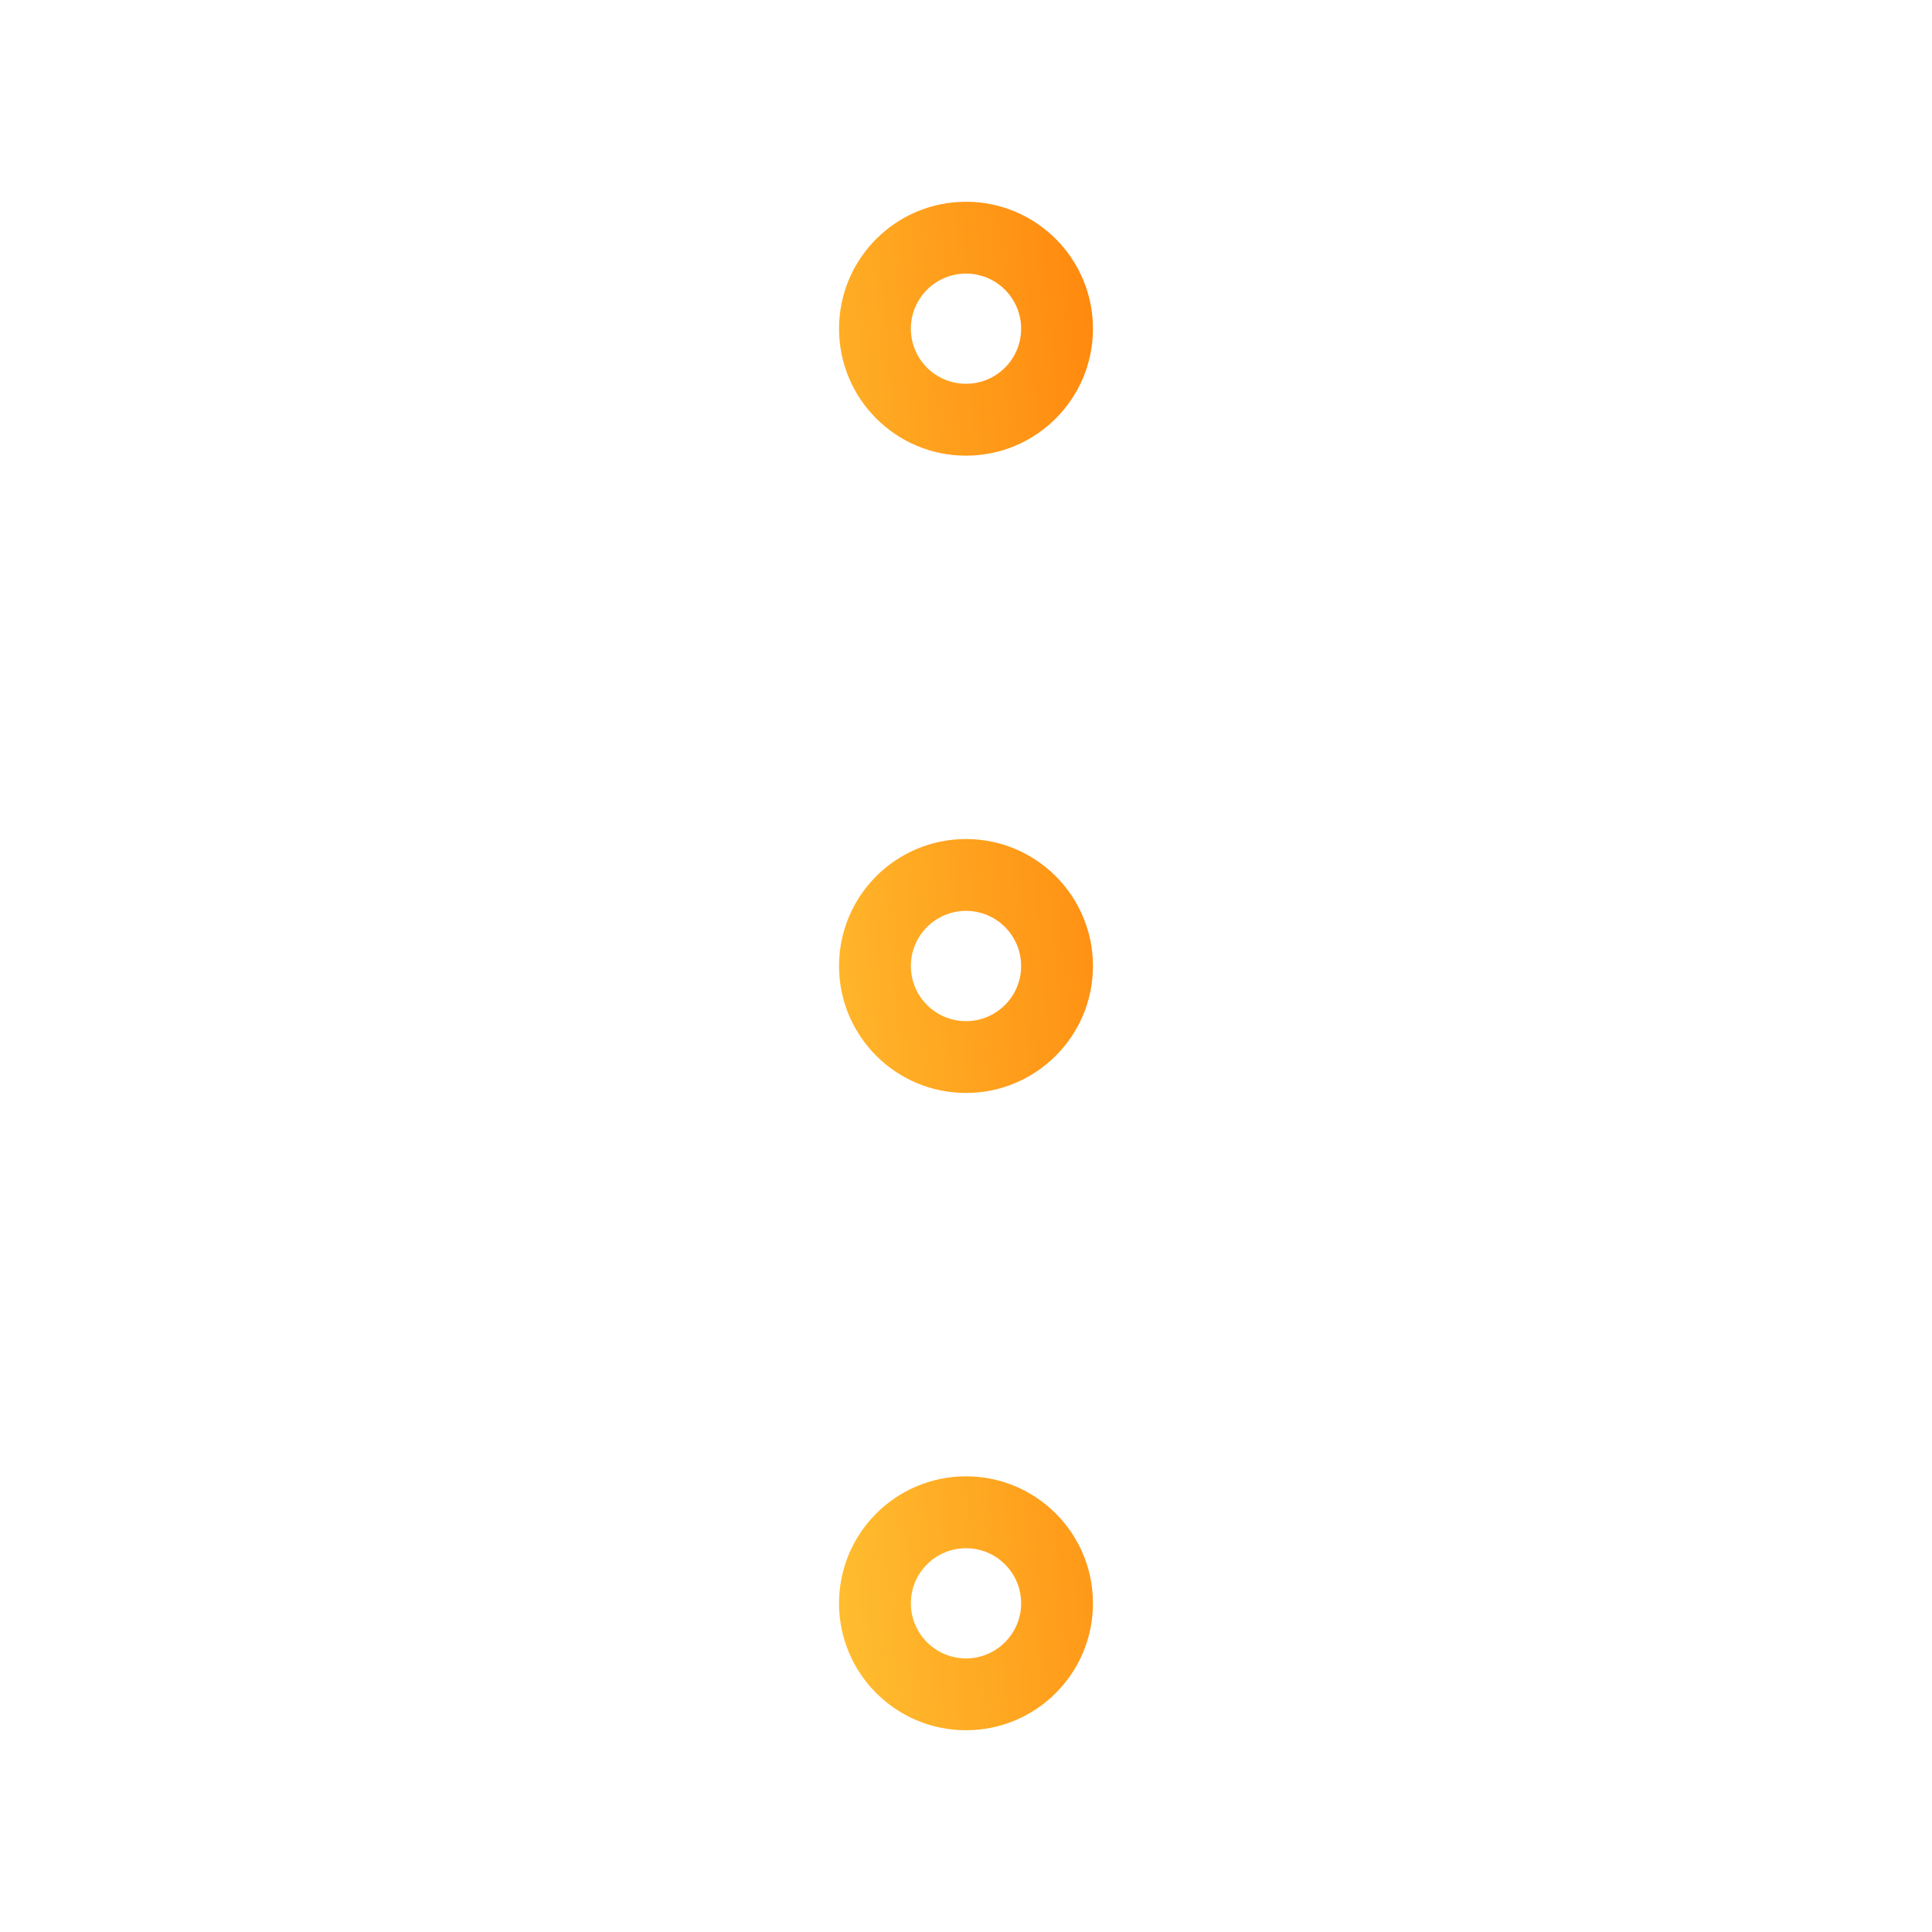 <svg width="28" height="28" viewBox="0 0 28 28" fill="none" xmlns="http://www.w3.org/2000/svg">
<path fill-rule="evenodd" clip-rule="evenodd" d="M13.201 4.764C13.201 4.323 13.559 3.965 14 3.965C14.441 3.965 14.799 4.323 14.799 4.764C14.799 5.205 14.441 5.562 14 5.562C13.559 5.562 13.201 5.205 13.201 4.764ZM14 2.924C12.984 2.924 12.16 3.748 12.16 4.764C12.16 5.78 12.984 6.604 14 6.604C15.016 6.604 15.84 5.78 15.84 4.764C15.84 3.748 15.016 2.924 14 2.924ZM14 13.201C13.559 13.201 13.201 13.559 13.201 14C13.201 14.441 13.559 14.799 14 14.799C14.441 14.799 14.799 14.441 14.799 14C14.799 13.559 14.441 13.201 14 13.201ZM12.16 14C12.16 12.984 12.984 12.16 14 12.16C15.016 12.16 15.84 12.984 15.84 14C15.84 15.016 15.016 15.84 14 15.84C12.984 15.84 12.16 15.016 12.16 14ZM14 22.438C13.559 22.438 13.201 22.795 13.201 23.236C13.201 23.677 13.559 24.035 14 24.035C14.441 24.035 14.799 23.677 14.799 23.236C14.799 22.795 14.441 22.438 14 22.438ZM12.16 23.236C12.16 22.22 12.984 21.396 14 21.396C15.016 21.396 15.84 22.22 15.84 23.236C15.84 24.253 15.016 25.076 14 25.076C12.984 25.076 12.16 24.253 12.16 23.236Z" fill="url(#paint0_linear_33_211)"/>
<defs>
<linearGradient id="paint0_linear_33_211" x1="19.751" y1="38.186" x2="12.299" y2="38.839" gradientUnits="userSpaceOnUse">
<stop stop-color="#FF8008"/>
<stop offset="0.633" stop-color="#FFAE26"/>
<stop offset="1" stop-color="#FFC837"/>
</linearGradient>
</defs>
</svg>
